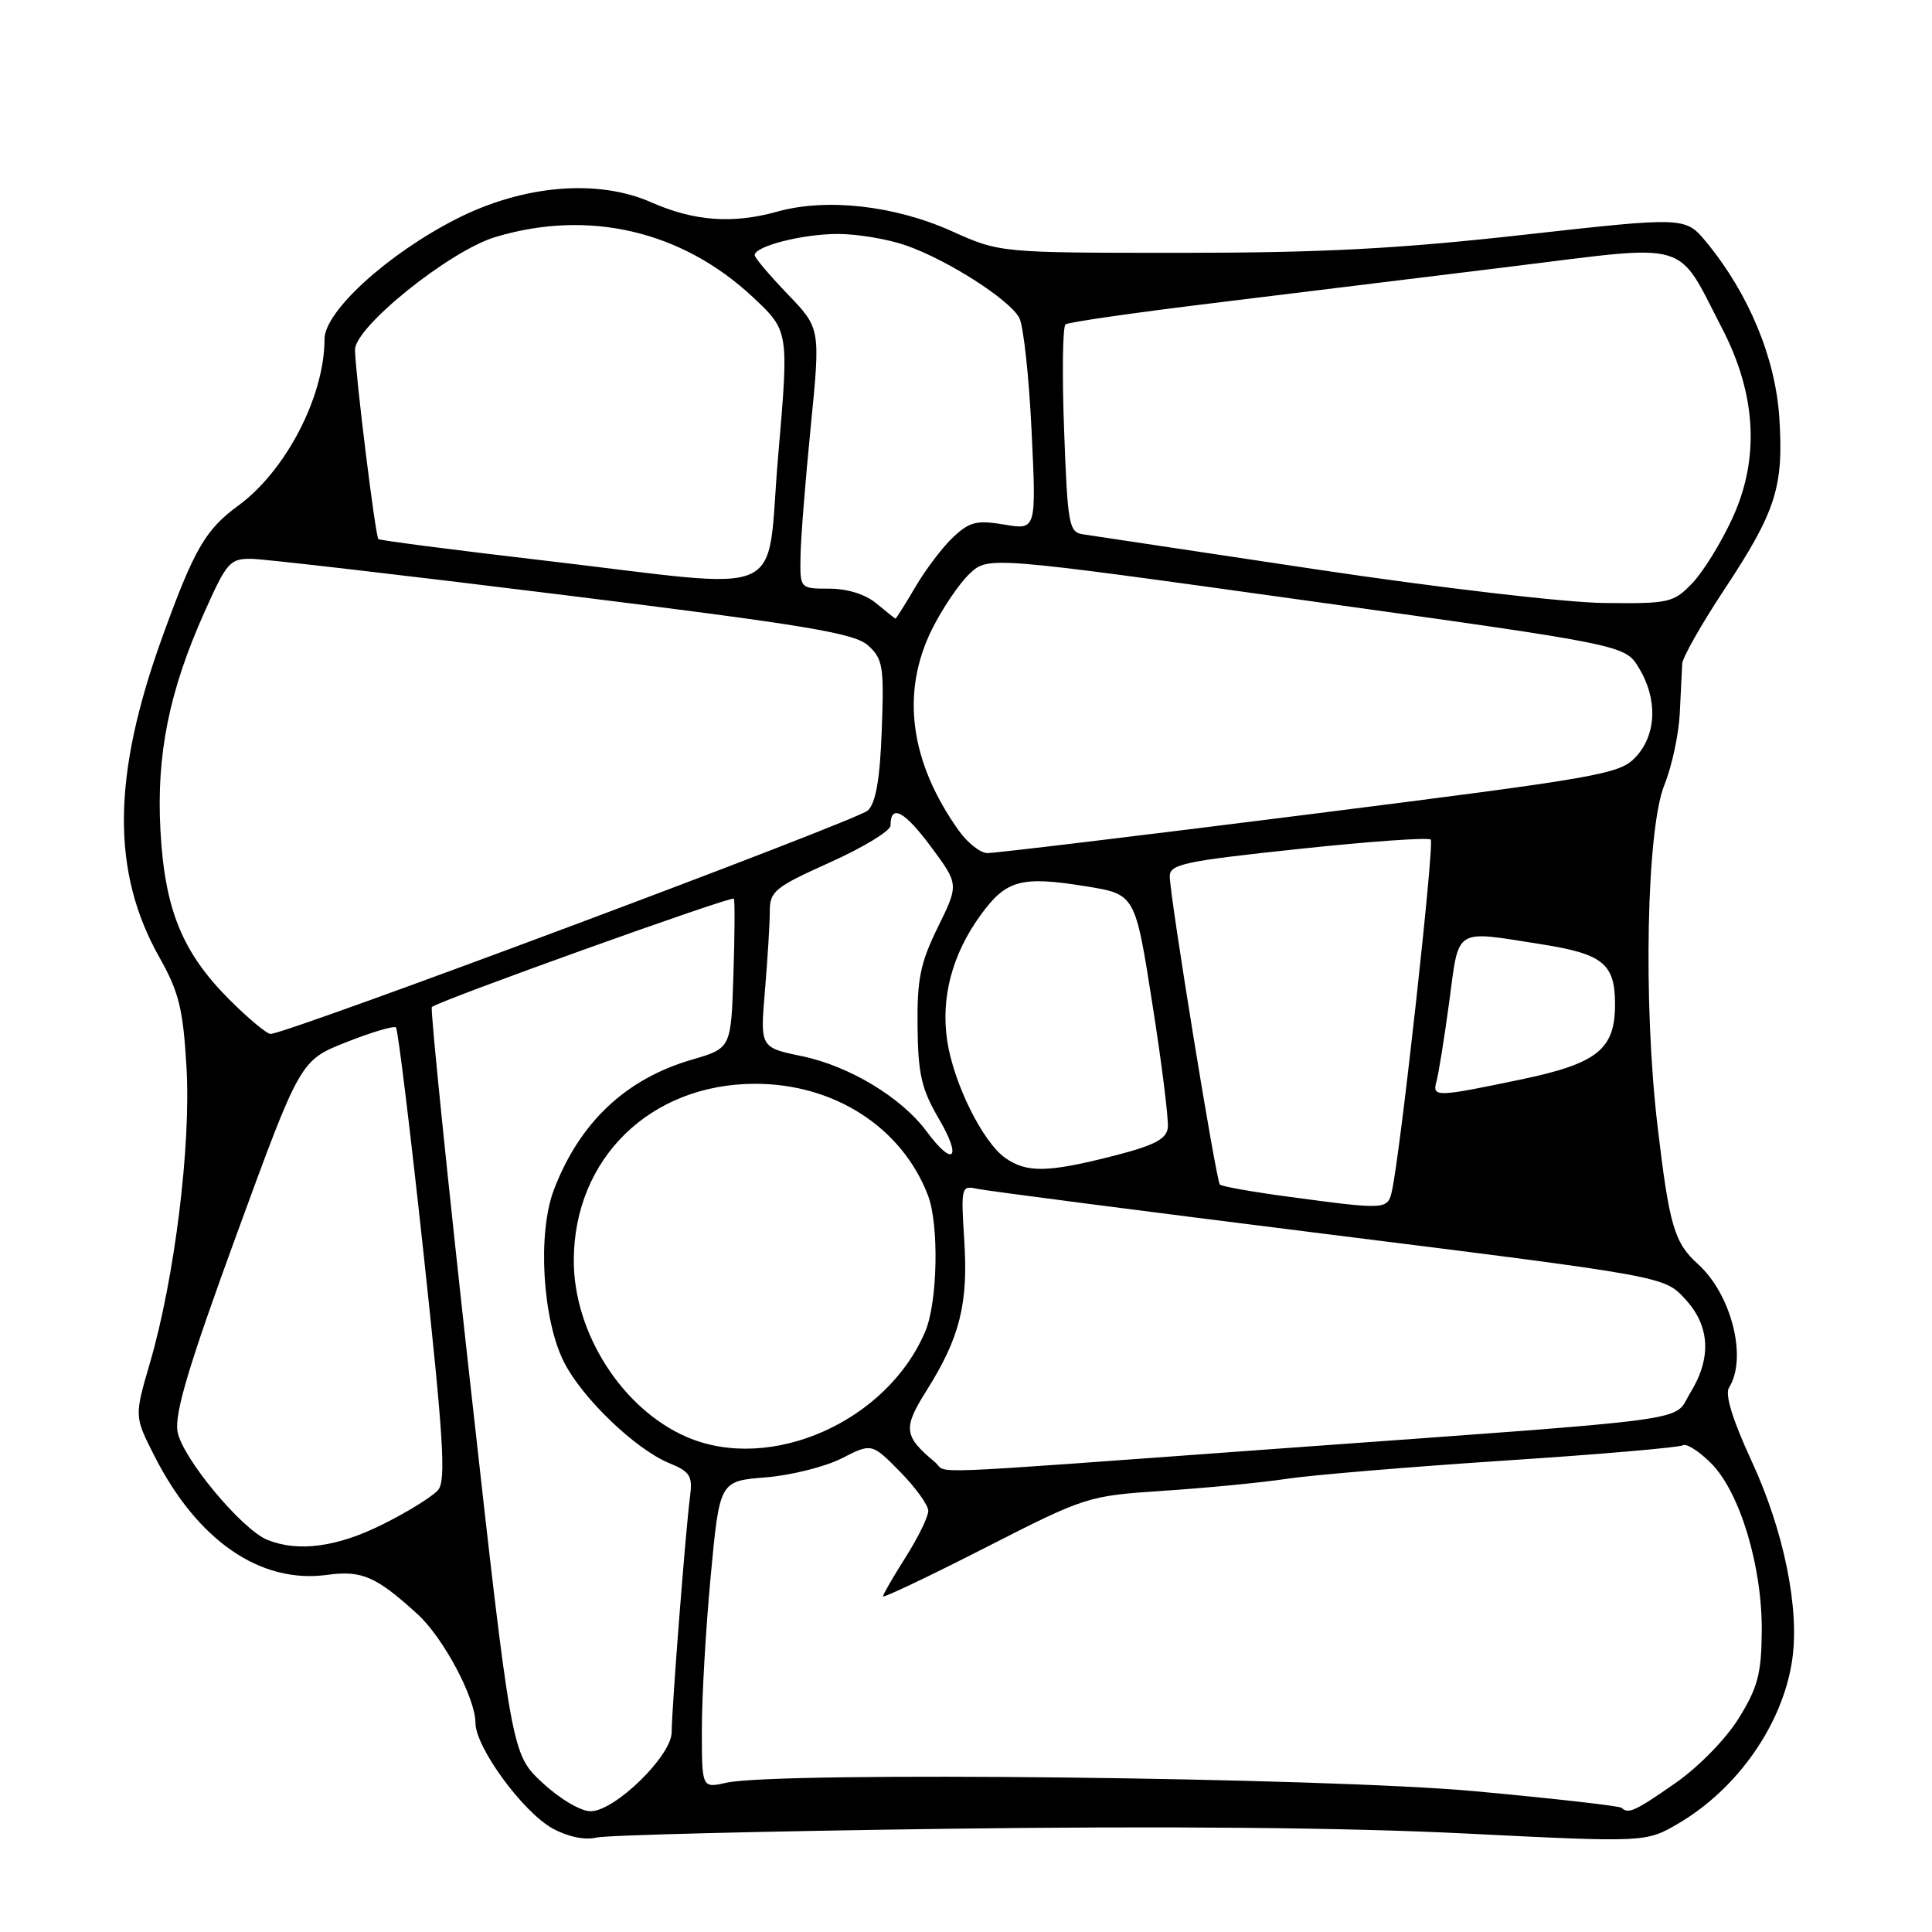 <?xml version="1.0" encoding="UTF-8" standalone="no"?>
<!DOCTYPE svg PUBLIC "-//W3C//DTD SVG 1.1//EN" "http://www.w3.org/Graphics/SVG/1.1/DTD/svg11.dtd" >
<svg xmlns="http://www.w3.org/2000/svg" xmlns:xlink="http://www.w3.org/1999/xlink" version="1.1" viewBox="0 0 256 256">
 <g >
 <path fill="currentColor"
d=" M 125.70 242.32 C 154.28 241.94 178.41 242.16 193.99 242.94 C 218.09 244.14 218.09 244.14 222.41 241.61 C 230.26 237.00 236.22 228.45 237.47 219.98 C 238.48 213.17 236.38 202.85 232.09 193.58 C 229.56 188.11 228.54 184.76 229.10 183.87 C 231.57 179.98 229.44 171.51 224.99 167.50 C 221.85 164.67 221.19 162.42 219.63 149.20 C 217.71 132.87 218.17 109.90 220.54 104.00 C 221.54 101.53 222.45 97.25 222.58 94.50 C 222.71 91.75 222.85 88.80 222.90 87.95 C 222.96 87.10 225.44 82.72 228.42 78.21 C 235.32 67.78 236.36 64.55 235.77 55.36 C 235.26 47.44 231.72 38.91 226.12 32.11 C 223.32 28.72 223.32 28.72 201.91 31.11 C 185.25 32.97 175.18 33.50 156.50 33.50 C 132.50 33.50 132.50 33.50 126.09 30.62 C 118.52 27.22 109.50 26.22 103.00 28.04 C 97.12 29.69 91.96 29.31 86.32 26.82 C 79.20 23.67 69.36 24.50 60.49 29.00 C 51.37 33.64 43.00 41.26 43.00 44.94 C 43.00 52.51 37.90 62.36 31.57 67.00 C 27.20 70.20 25.73 72.76 21.52 84.38 C 14.84 102.83 14.73 115.53 21.14 126.89 C 23.71 131.46 24.26 133.67 24.71 141.39 C 25.32 151.75 23.15 169.32 19.87 180.59 C 17.80 187.68 17.80 187.68 20.44 192.88 C 26.14 204.13 34.49 209.89 43.34 208.68 C 47.94 208.05 49.83 208.87 55.34 213.90 C 58.75 217.01 63.00 225.00 63.00 228.29 C 63.00 231.53 69.28 240.11 73.24 242.29 C 75.23 243.38 77.47 243.85 79.00 243.49 C 80.38 243.16 101.39 242.64 125.70 242.32 Z  M 71.85 236.20 C 67.78 232.40 67.78 232.40 62.29 183.13 C 59.28 156.03 57.00 133.67 57.22 133.44 C 58.02 132.65 96.99 118.66 97.24 119.08 C 97.38 119.31 97.36 123.86 97.18 129.20 C 96.87 138.90 96.87 138.90 91.68 140.41 C 82.91 142.96 76.80 148.73 73.39 157.66 C 71.19 163.42 71.88 174.93 74.76 180.54 C 77.21 185.33 84.21 192.03 88.67 193.87 C 91.46 195.02 91.79 195.56 91.43 198.34 C 90.86 202.60 89.00 226.50 89.00 229.52 C 89.00 232.65 81.46 240.00 78.26 240.00 C 76.93 240.00 74.16 238.35 71.85 236.20 Z  M 214.88 239.55 C 214.64 239.30 205.90 238.31 195.47 237.35 C 175.67 235.52 103.09 234.70 96.25 236.22 C 93.00 236.95 93.00 236.95 93.00 229.22 C 92.99 224.98 93.52 215.82 94.17 208.87 C 95.35 196.25 95.35 196.25 101.45 195.76 C 104.81 195.49 109.35 194.35 111.53 193.24 C 115.51 191.21 115.51 191.21 119.25 195.00 C 121.31 197.09 123.00 199.43 123.00 200.20 C 123.00 200.98 121.65 203.74 120.00 206.34 C 118.35 208.94 117.00 211.28 117.00 211.53 C 117.00 211.78 123.08 208.89 130.51 205.10 C 143.93 198.26 144.10 198.21 154.26 197.53 C 159.89 197.16 167.20 196.45 170.50 195.95 C 173.80 195.45 186.77 194.37 199.31 193.54 C 211.86 192.72 222.51 191.80 222.98 191.51 C 223.45 191.22 225.13 192.29 226.72 193.88 C 230.54 197.69 233.52 207.57 233.44 216.17 C 233.40 221.76 232.91 223.61 230.41 227.65 C 228.72 230.39 225.10 234.10 222.04 236.24 C 216.70 239.97 215.75 240.41 214.88 239.55 Z  M 35.43 204.04 C 32.01 202.65 24.11 193.13 23.52 189.68 C 23.11 187.28 25.03 180.86 31.38 163.50 C 39.79 140.50 39.79 140.50 45.90 138.09 C 49.26 136.76 52.22 135.89 52.47 136.14 C 52.73 136.39 54.38 149.94 56.14 166.24 C 58.75 190.40 59.11 196.16 58.07 197.41 C 57.38 198.25 54.08 200.31 50.74 201.97 C 44.69 205.00 39.53 205.69 35.43 204.04 Z  M 123.89 193.75 C 119.74 190.27 119.62 189.27 122.77 184.26 C 127.18 177.26 128.31 172.76 127.77 164.38 C 127.32 157.33 127.39 157.06 129.40 157.51 C 130.56 157.77 151.52 160.49 176.00 163.55 C 220.50 169.12 220.50 169.12 223.25 172.08 C 226.59 175.66 226.83 179.92 223.97 184.56 C 221.55 188.47 226.40 187.82 168.47 192.02 C 120.48 195.51 125.74 195.30 123.89 193.75 Z  M 91.00 190.41 C 82.46 186.71 76.01 176.63 76.03 167.00 C 76.06 153.50 86.16 143.64 100.01 143.61 C 110.53 143.58 119.53 149.39 122.97 158.42 C 124.44 162.29 124.24 172.48 122.63 176.35 C 117.62 188.34 102.13 195.22 91.00 190.41 Z  M 170.79 158.58 C 166.00 157.94 161.88 157.21 161.64 156.96 C 161.13 156.42 155.00 118.75 155.00 116.11 C 155.00 114.51 156.96 114.10 172.01 112.50 C 181.37 111.50 189.27 110.94 189.58 111.25 C 190.09 111.75 185.59 152.56 184.45 157.75 C 183.90 160.31 183.73 160.32 170.79 158.58 Z  M 133.20 153.43 C 130.22 151.34 126.35 143.53 125.51 137.90 C 124.65 132.18 126.17 126.45 129.91 121.29 C 133.32 116.58 135.27 116.04 143.96 117.45 C 150.42 118.50 150.42 118.50 152.69 133.00 C 153.95 140.97 154.87 148.37 154.74 149.44 C 154.55 150.95 152.95 151.78 147.50 153.17 C 138.83 155.38 136.06 155.43 133.20 153.43 Z  M 122.80 149.94 C 119.46 145.43 112.56 141.26 106.27 139.95 C 100.72 138.80 100.72 138.80 101.36 131.25 C 101.71 127.10 102.00 122.38 102.00 120.78 C 102.00 118.09 102.65 117.57 110.00 114.26 C 114.40 112.28 118.00 110.09 118.00 109.39 C 118.00 106.49 119.81 107.43 123.33 112.16 C 127.06 117.18 127.06 117.18 124.28 122.84 C 121.95 127.59 121.51 129.71 121.58 136.04 C 121.65 142.37 122.11 144.33 124.43 148.29 C 127.50 153.53 126.33 154.72 122.80 149.94 Z  M 190.35 143.25 C 190.62 142.29 191.38 137.56 192.03 132.75 C 193.37 122.77 192.55 123.28 204.31 125.13 C 212.42 126.41 214.00 127.71 214.00 133.08 C 214.00 139.06 211.67 140.92 201.47 143.05 C 190.21 145.40 189.75 145.41 190.35 143.25 Z  M 30.39 132.45 C 24.15 126.20 21.83 120.51 21.26 110.05 C 20.71 99.98 22.40 91.59 27.10 81.09 C 30.06 74.47 30.47 74.00 33.38 74.05 C 35.10 74.08 53.69 76.24 74.69 78.84 C 106.91 82.84 113.22 83.89 115.03 85.53 C 116.99 87.30 117.15 88.30 116.84 96.70 C 116.60 103.24 116.06 106.36 115.00 107.39 C 113.65 108.70 38.01 137.00 35.85 137.00 C 35.35 137.00 32.90 134.95 30.39 132.45 Z  M 127.05 110.07 C 120.55 100.94 119.33 91.75 123.50 83.37 C 124.88 80.60 127.12 77.29 128.48 76.02 C 130.95 73.70 130.95 73.70 173.13 79.58 C 215.31 85.46 215.31 85.46 217.15 88.48 C 219.67 92.61 219.51 97.34 216.75 100.30 C 214.62 102.59 212.26 103.00 173.50 107.90 C 150.95 110.75 131.74 113.06 130.82 113.04 C 129.89 113.02 128.20 111.68 127.05 110.07 Z  M 116.14 79.97 C 114.68 78.75 112.29 78.00 109.89 78.00 C 106.00 78.00 106.00 78.00 106.07 73.75 C 106.10 71.41 106.72 63.65 107.43 56.50 C 108.72 43.50 108.72 43.50 104.36 38.97 C 101.96 36.47 100.00 34.15 100.00 33.81 C 100.00 32.62 106.35 31.00 111.02 31.00 C 113.62 31.00 117.70 31.69 120.08 32.53 C 125.62 34.48 133.77 39.70 135.06 42.12 C 135.61 43.15 136.35 49.89 136.69 57.11 C 137.32 70.23 137.32 70.23 133.08 69.51 C 129.45 68.90 128.49 69.13 126.33 71.15 C 124.94 72.44 122.68 75.41 121.31 77.75 C 119.93 80.09 118.74 81.99 118.65 81.97 C 118.57 81.95 117.44 81.05 116.14 79.97 Z  M 174.50 75.46 C 158.55 73.06 144.60 70.97 143.50 70.80 C 141.64 70.52 141.46 69.54 141.00 57.00 C 140.72 49.58 140.81 43.27 141.19 42.98 C 141.57 42.69 150.34 41.43 160.69 40.17 C 171.03 38.90 188.90 36.71 200.39 35.30 C 224.32 32.35 222.06 31.68 228.18 43.50 C 232.72 52.25 233.19 60.73 229.57 68.63 C 228.09 71.86 225.70 75.74 224.26 77.25 C 221.75 79.87 221.20 80.00 212.56 79.90 C 207.50 79.85 190.71 77.89 174.50 75.46 Z  M 72.00 74.26 C 60.17 72.88 50.34 71.61 50.14 71.43 C 49.74 71.08 47.11 49.78 47.04 46.36 C 46.98 43.36 59.56 33.24 65.63 31.41 C 78.00 27.69 90.35 30.57 99.76 39.37 C 104.54 43.85 104.54 43.85 103.11 60.42 C 101.43 79.84 105.24 78.14 72.00 74.26 Z "/>
</g>
</svg>